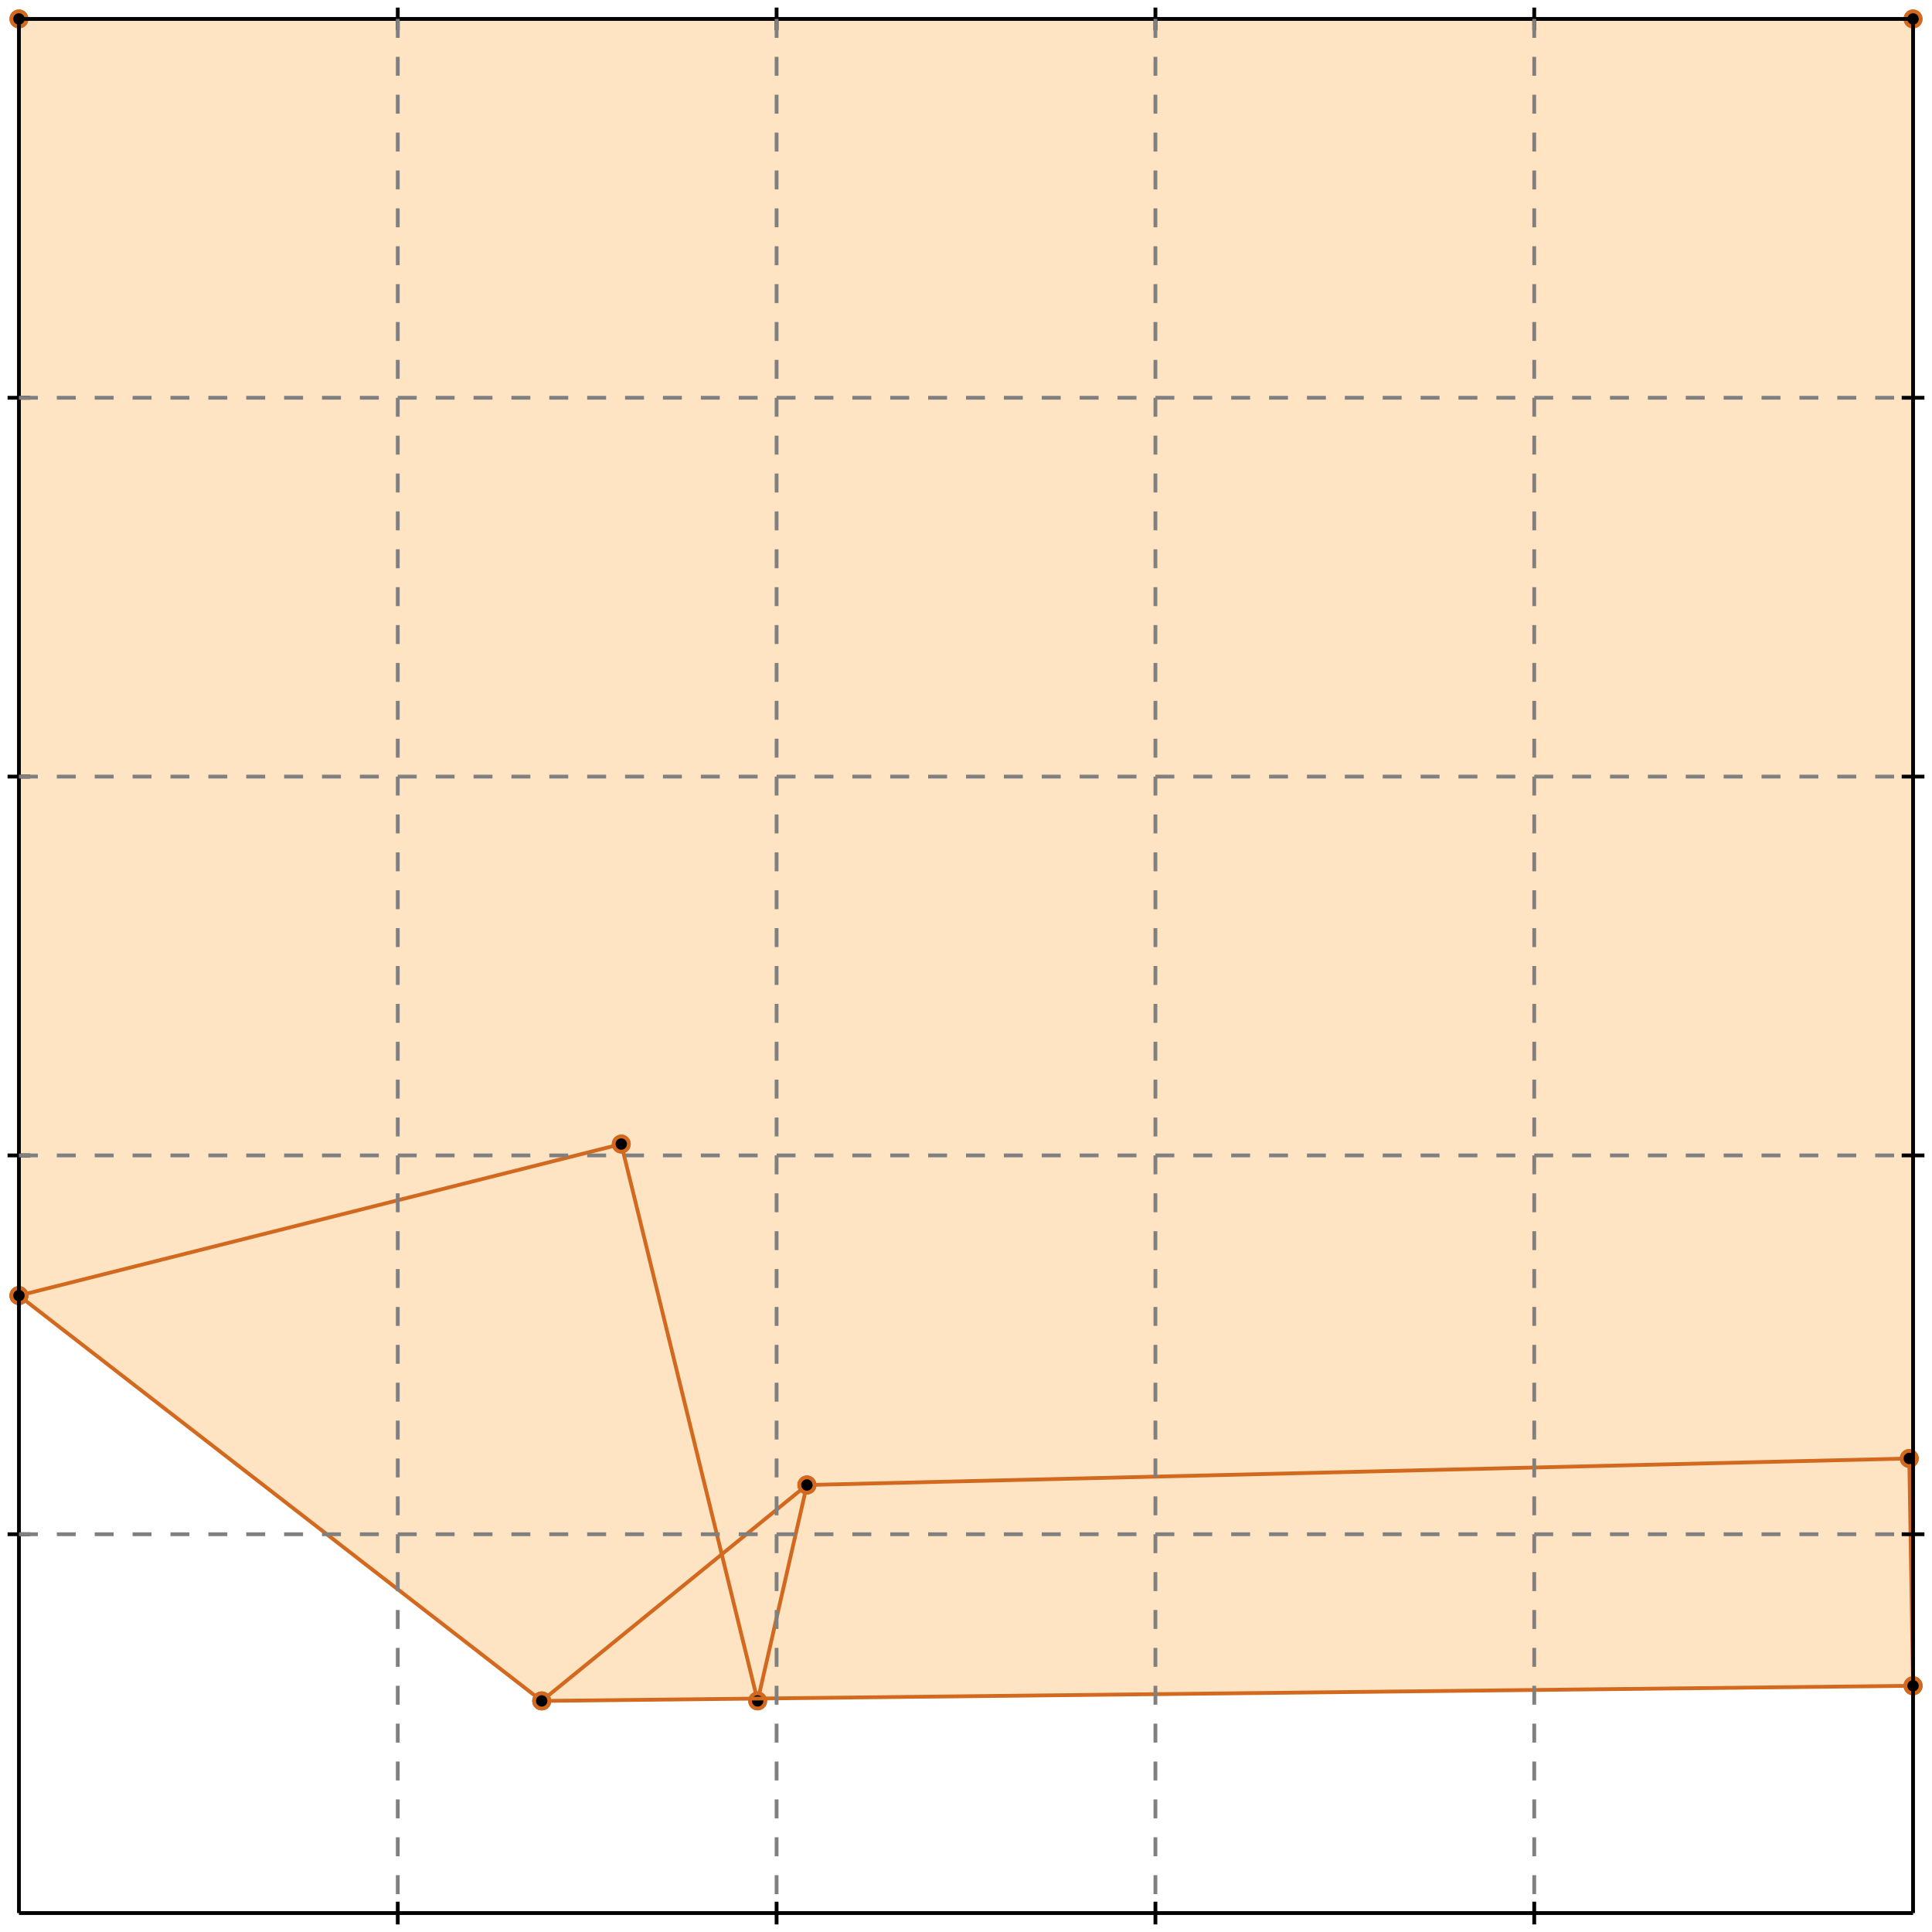 <?xml version="1.0" standalone="no"?>
<!DOCTYPE svg PUBLIC "-//W3C//DTD SVG 1.1//EN" 
  "http://www.w3.org/Graphics/SVG/1.1/DTD/svg11.dtd">
<svg width="510" height="510" version="1.1" id="toplevel"
    xmlns="http://www.w3.org/2000/svg"
    xmlns:xlink="http://www.w3.org/1999/xlink">
  <polygon points="143,449 505,445 505,5 5,5 5,342" fill="bisque"/>
  <g stroke="chocolate" stroke-width="1">
    <line x1="200" y1="449" x2="213" y2="392"/>
    <circle cx="200" cy="449" r="2"/>
    <circle cx="213" cy="392" r="2"/>
  </g>
  <g stroke="chocolate" stroke-width="1">
    <line x1="143" y1="449" x2="213" y2="392"/>
    <circle cx="143" cy="449" r="2"/>
    <circle cx="213" cy="392" r="2"/>
  </g>
  <g stroke="chocolate" stroke-width="1">
    <line x1="5" y1="342" x2="5" y2="5"/>
    <circle cx="5" cy="342" r="2"/>
    <circle cx="5" cy="5" r="2"/>
  </g>
  <g stroke="chocolate" stroke-width="1">
    <line x1="505" y1="445" x2="505" y2="5"/>
    <circle cx="505" cy="445" r="2"/>
    <circle cx="505" cy="5" r="2"/>
  </g>
  <g stroke="chocolate" stroke-width="1">
    <line x1="505" y1="445" x2="504" y2="385"/>
    <circle cx="505" cy="445" r="2"/>
    <circle cx="504" cy="385" r="2"/>
  </g>
  <g stroke="chocolate" stroke-width="1">
    <line x1="200" y1="449" x2="164" y2="302"/>
    <circle cx="200" cy="449" r="2"/>
    <circle cx="164" cy="302" r="2"/>
  </g>
  <g stroke="chocolate" stroke-width="1">
    <line x1="143" y1="449" x2="505" y2="445"/>
    <circle cx="143" cy="449" r="2"/>
    <circle cx="505" cy="445" r="2"/>
  </g>
  <g stroke="chocolate" stroke-width="1">
    <line x1="143" y1="449" x2="5" y2="342"/>
    <circle cx="143" cy="449" r="2"/>
    <circle cx="5" cy="342" r="2"/>
  </g>
  <g stroke="chocolate" stroke-width="1">
    <line x1="213" y1="392" x2="504" y2="385"/>
    <circle cx="213" cy="392" r="2"/>
    <circle cx="504" cy="385" r="2"/>
  </g>
  <g stroke="chocolate" stroke-width="1">
    <line x1="5" y1="342" x2="164" y2="302"/>
    <circle cx="5" cy="342" r="2"/>
    <circle cx="164" cy="302" r="2"/>
  </g>
  <g stroke="chocolate" stroke-width="1">
    <line x1="5" y1="5" x2="505" y2="5"/>
    <circle cx="5" cy="5" r="2"/>
    <circle cx="505" cy="5" r="2"/>
  </g>
  <g stroke="black" stroke-width="1">
    <line x1="5" y1="5" x2="505" y2="5"/>
    <line x1="5" y1="5" x2="5" y2="505"/>
    <line x1="505" y1="505" x2="5" y2="505"/>
    <line x1="505" y1="505" x2="505" y2="5"/>
    <line x1="105" y1="2" x2="105" y2="8"/>
    <line x1="2" y1="105" x2="8" y2="105"/>
    <line x1="105" y1="502" x2="105" y2="508"/>
    <line x1="502" y1="105" x2="508" y2="105"/>
    <line x1="205" y1="2" x2="205" y2="8"/>
    <line x1="2" y1="205" x2="8" y2="205"/>
    <line x1="205" y1="502" x2="205" y2="508"/>
    <line x1="502" y1="205" x2="508" y2="205"/>
    <line x1="305" y1="2" x2="305" y2="8"/>
    <line x1="2" y1="305" x2="8" y2="305"/>
    <line x1="305" y1="502" x2="305" y2="508"/>
    <line x1="502" y1="305" x2="508" y2="305"/>
    <line x1="405" y1="2" x2="405" y2="8"/>
    <line x1="2" y1="405" x2="8" y2="405"/>
    <line x1="405" y1="502" x2="405" y2="508"/>
    <line x1="502" y1="405" x2="508" y2="405"/>
  </g>
  <g stroke="gray" stroke-width="1" stroke-dasharray="5,5">
    <line x1="105" y1="5" x2="105" y2="505"/>
    <line x1="5" y1="105" x2="505" y2="105"/>
    <line x1="205" y1="5" x2="205" y2="505"/>
    <line x1="5" y1="205" x2="505" y2="205"/>
    <line x1="305" y1="5" x2="305" y2="505"/>
    <line x1="5" y1="305" x2="505" y2="305"/>
    <line x1="405" y1="5" x2="405" y2="505"/>
    <line x1="5" y1="405" x2="505" y2="405"/>
  </g>
</svg>
